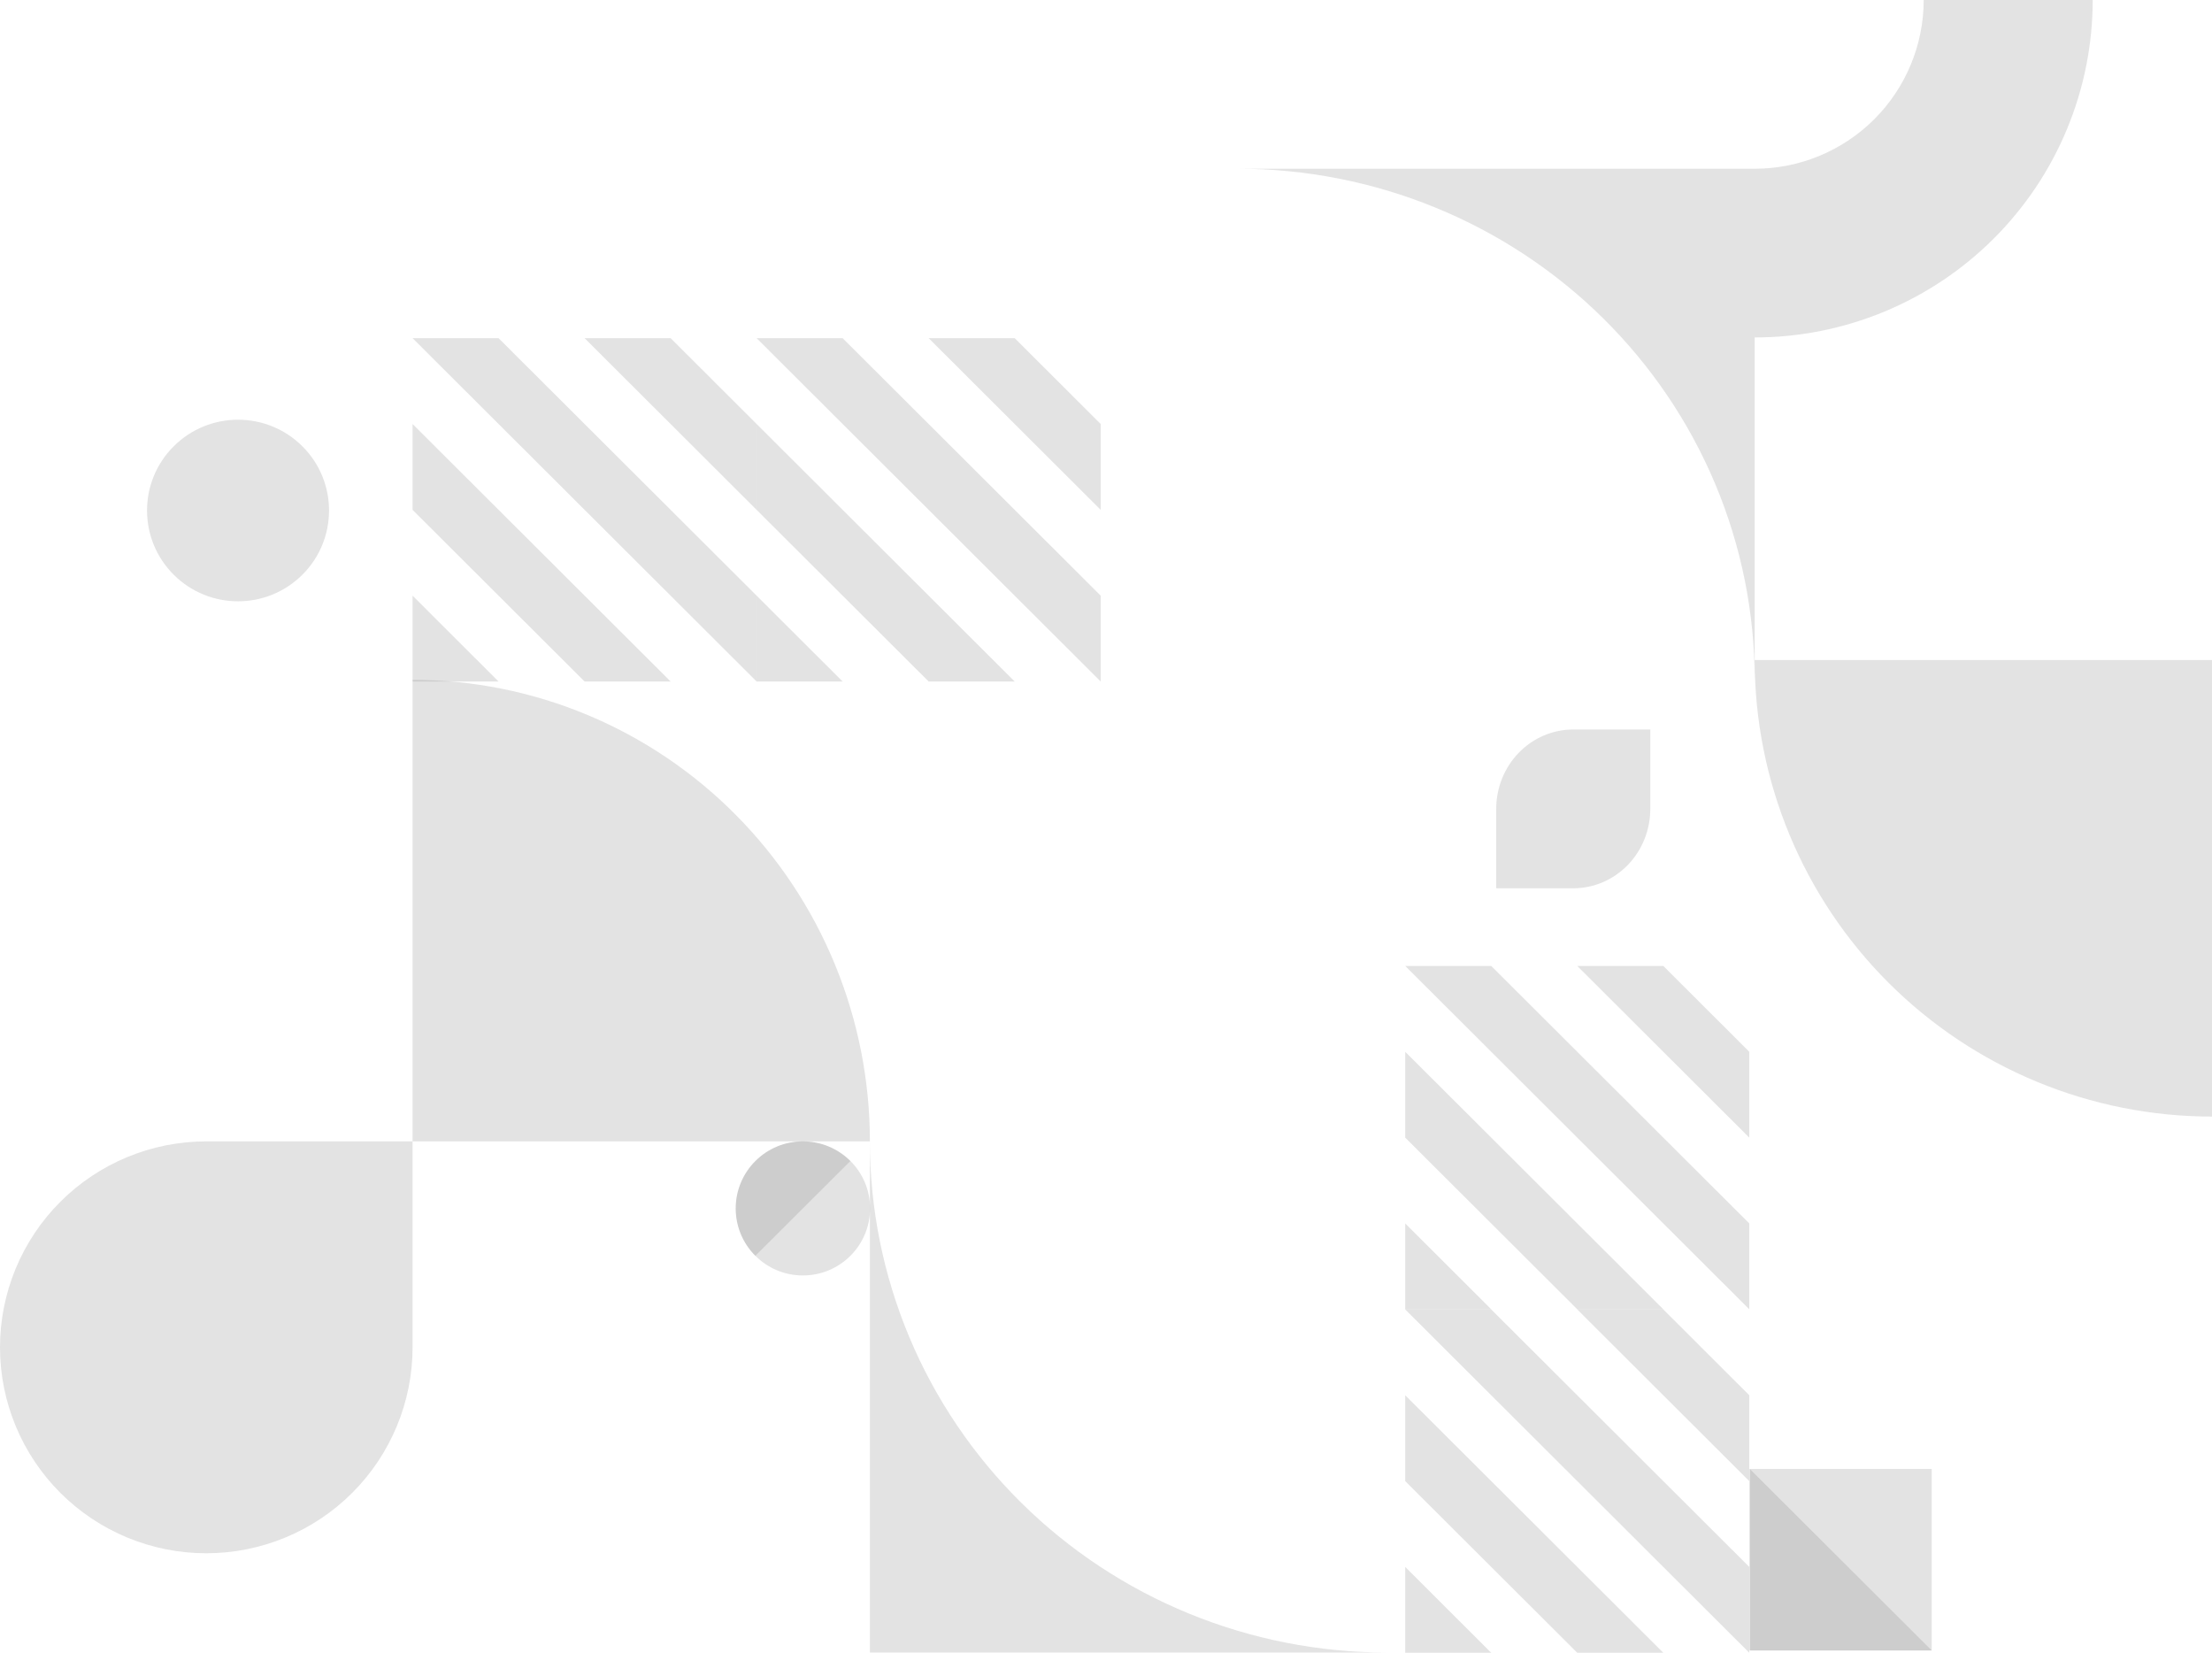 <svg width="431" height="322" viewBox="0 0 431 322" fill="none" xmlns="http://www.w3.org/2000/svg">
<path opacity="0.2" d="M40.189 302.612C29.536 302.612 19.319 298.388 11.783 290.868C4.247 283.347 0.009 273.146 -9.43906e-05 262.506C-9.43906e-05 251.861 4.234 241.651 11.771 234.123C19.308 226.596 29.53 222.367 40.189 222.367H80.389L80.389 262.506C80.38 273.148 76.14 283.351 68.602 290.872C61.063 298.392 50.843 302.615 40.189 302.612Z" fill="#737373"/>
<path opacity="0.2" d="M241.166 32.872H341.894V132.453C341.894 119.376 339.289 106.427 334.227 94.345C329.165 82.263 321.745 71.285 312.392 62.038C303.038 52.791 291.934 45.456 279.713 40.452C267.492 35.447 254.394 32.872 241.166 32.872Z" fill="#737373"/>
<path opacity="0.2" d="M270.223 321.948H169.495V222.367C169.495 235.444 172.1 248.393 177.162 260.475C182.224 272.557 189.644 283.535 198.997 292.782C208.351 302.029 219.455 309.364 231.676 314.368C243.897 319.373 256.995 321.948 270.223 321.948Z" fill="#737373"/>
<path opacity="0.2" d="M156.455 222.367H156.451C149.226 222.367 143.365 228.214 143.361 235.426L143.361 235.43C143.357 242.643 149.211 248.49 156.436 248.49H156.44C163.665 248.49 169.526 242.643 169.53 235.43L169.53 235.426C169.534 228.214 163.68 222.367 156.455 222.367Z" fill="#737373"/>
<path opacity="0.2" d="M147.178 244.659C145.962 243.447 144.998 242.007 144.34 240.423C143.682 238.839 143.344 237.141 143.344 235.426C143.344 233.712 143.682 232.014 144.34 230.43C144.998 228.845 145.962 227.406 147.178 226.194C148.393 224.981 149.836 224.019 151.423 223.363C153.011 222.707 154.713 222.369 156.432 222.369C158.151 222.369 159.853 222.707 161.441 223.363C163.028 224.019 164.471 224.981 165.686 226.194L147.178 244.659Z" fill="#737373"/>
<path opacity="0.2" d="M306.542 173.059H291.53V157.59C291.53 155.559 291.918 153.547 292.673 151.671C293.427 149.794 294.533 148.089 295.927 146.652C297.321 145.216 298.976 144.076 300.797 143.299C302.619 142.521 304.571 142.121 306.542 142.121H321.555V157.59C321.555 161.693 319.973 165.628 317.158 168.529C314.342 171.43 310.524 173.059 306.542 173.059Z" fill="#737373"/>
<path opacity="0.2" d="M376.386 286.176H340.926V321.554H376.386V286.176Z" fill="#737373"/>
<path opacity="0.2" d="M376.386 321.549H340.926V286.176L376.386 321.549Z" fill="#737373"/>
<path opacity="0.2" d="M407.755 0L374.825 -1.43943e-06C374.825 8.718 371.355 17.078 365.18 23.244C359.005 29.409 350.629 32.874 341.894 32.876L341.894 65.743C350.544 65.743 359.109 64.043 367.1 60.739C375.091 57.435 382.352 52.592 388.468 46.487C394.584 40.382 399.435 33.134 402.744 25.158C406.053 17.182 407.756 8.633 407.755 0Z" fill="#737373"/>
<path opacity="0.2" d="M58.921 111.966L58.917 111.97C51.994 118.876 40.77 118.876 33.846 111.97L33.843 111.966C26.92 105.059 26.92 93.861 33.843 86.954L33.846 86.951C40.77 80.044 51.994 80.044 58.917 86.951L58.921 86.954C65.844 93.861 65.844 105.059 58.921 111.966Z" fill="#737373"/>
<path opacity="0.2" d="M80.389 222.367H169.494C169.494 210.559 167.189 198.867 162.711 187.958C158.234 177.05 151.67 167.138 143.396 158.788C135.122 150.439 125.299 143.816 114.488 139.297C103.677 134.779 92.09 132.453 80.389 132.453V222.367Z" fill="#737373"/>
<path opacity="0.2" d="M97.144 132.777H113.909L80.389 99.336V82.61L130.673 132.777H147.429H80.389V116.052L97.144 132.777Z" fill="#737373"/>
<path opacity="0.2" d="M147.429 99.336L113.909 65.885H97.144L147.429 116.052V132.777L80.389 65.885H130.673L147.429 82.61V99.336Z" fill="#737373"/>
<path opacity="0.2" d="M164.184 132.777H180.949L147.429 99.336V82.61L197.713 132.777H214.469H147.429V116.052L164.184 132.777Z" fill="#737373"/>
<path opacity="0.2" d="M214.469 99.336L180.949 65.885H164.184L214.469 116.052V132.777L147.429 65.885H197.713L214.469 82.61V99.336Z" fill="#737373"/>
<path opacity="0.2" d="M290.558 322H307.323L273.803 288.559V271.833L324.087 322H340.843H273.803V305.275L290.558 322Z" fill="#737373"/>
<path opacity="0.2" d="M340.843 288.559L307.323 255.108H290.558L340.843 305.275V322L273.803 255.108H324.087L340.843 271.833V288.559Z" fill="#737373"/>
<path opacity="0.2" d="M290.558 255.08H307.323L273.803 221.638V204.913L324.087 255.08H340.843H273.803V238.354L290.558 255.08Z" fill="#737373"/>
<path opacity="0.2" d="M340.843 221.638L307.323 188.188H290.558L340.843 238.354V255.08L273.803 188.188H324.087L340.843 204.913V221.638Z" fill="#737373"/>
<path opacity="0.2" d="M341.895 128.586C341.895 152.176 351.282 174.8 367.993 191.481C384.703 208.162 407.368 217.533 431 217.533L431 128.586L341.895 128.586Z" fill="#737373"/>
</svg>
